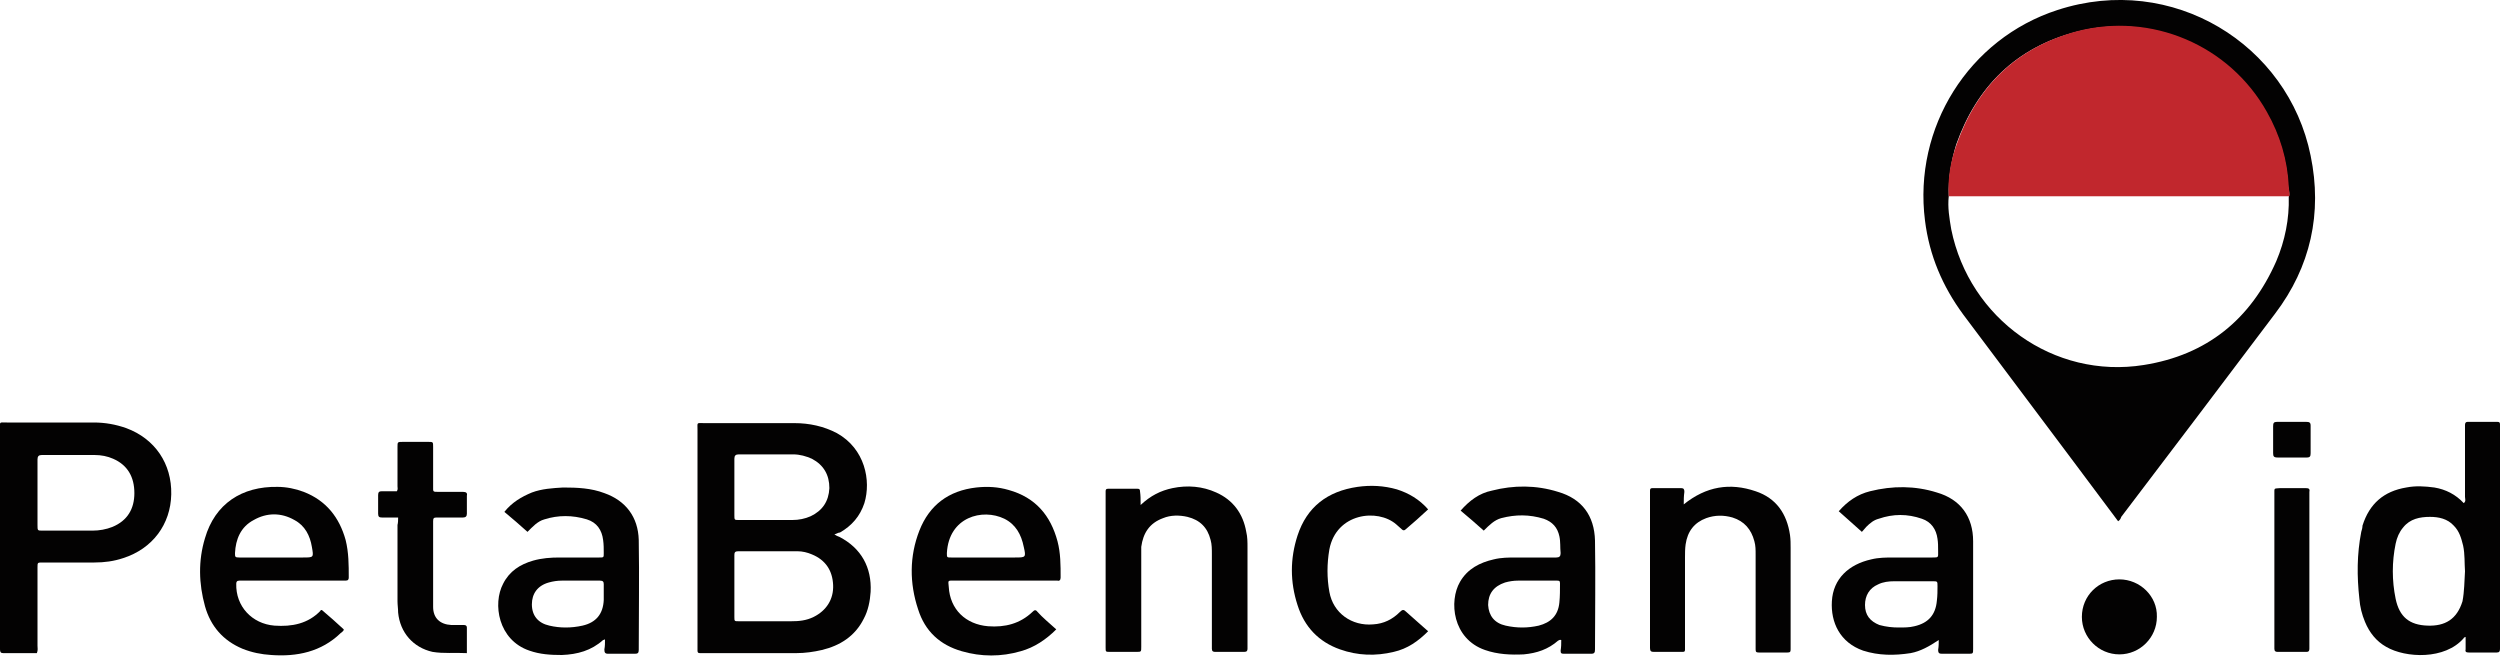 <?xml version="1.0" encoding="utf-8"?>
<!-- Generator: Adobe Illustrator 18.0.0, SVG Export Plug-In . SVG Version: 6.00 Build 0)  -->
<!DOCTYPE svg PUBLIC "-//W3C//DTD SVG 1.1//EN" "http://www.w3.org/Graphics/SVG/1.1/DTD/svg11.dtd">
<svg version="1.1" id="Layer_1" xmlns="http://www.w3.org/2000/svg" xmlns:xlink="http://www.w3.org/1999/xlink" x="0px" y="0px"
	 viewBox="0 0 400 105" enable-background="new 0 0 400 105" xml:space="preserve">
<path fill="#030202" d="M338.9,83.4c-2.7-3.6-5.3-7.1-8-10.7c-5.6-7.5-11.2-14.9-16.8-22.4c-3.3-4.5-5.4-9.4-6.1-15
	c-1.9-14.9,7-29.1,21.2-33.7c18.4-6,36.9,5.5,40.5,23.3c1.9,9.2,0,17.8-5.7,25.3c-8.2,10.9-16.4,21.7-24.6,32.5
	C339.3,83,339.2,83.2,338.9,83.4z M311.8,31.4c-0.2,1.8,0.1,3.5,0.4,5.3c2.9,14.3,16.4,24,30.8,21.7c10.1-1.6,17.1-7.3,21.2-16.6
	c1.4-3.3,2.1-6.8,2-10.3c0.2-0.5,0-1.1-0.1-1.6c-0.2-4.3-1.4-8.2-3.5-11.9c-6.1-10.7-18.6-16-30.4-12.9c-9.6,2.5-15.9,8.7-19.2,18
	C312.2,25.7,311.7,28.5,311.8,31.4z"/>
<path fill="#030202" d="M133.5,85.5c0.3,0.2,0.5,0.3,0.8,0.4c3.5,1.8,5.2,4.9,5,8.8c-0.1,1.5-0.4,3-1.1,4.3c-1.4,2.8-3.8,4.3-6.7,5
	c-1.3,0.3-2.7,0.5-4.1,0.5c-5,0-10,0-14.9,0c-0.2,0-0.3,0-0.5,0c-0.3,0-0.4-0.1-0.4-0.4c0-0.2,0-0.5,0-0.7c0-11.5,0-23,0-34.6
	c0-1.3-0.2-1.1,1.1-1.1c4.8,0,9.6,0,14.4,0c2.4,0,4.7,0.5,6.8,1.6c4.5,2.5,5.5,7.6,4.4,11.2c-0.7,2.1-2,3.6-3.9,4.7
	C134.1,85.2,133.9,85.4,133.5,85.5z M117.5,93.8c0,1.6,0,3.3,0,4.9c0,0.7,0,0.7,0.7,0.7c2.8,0,5.6,0,8.4,0c1.2,0,2.4-0.1,3.6-0.7
	c2-1,3.2-2.8,3.1-5.1c-0.1-2.3-1.2-4-3.4-4.9c-0.7-0.3-1.5-0.5-2.3-0.5c-3.2,0-6.3,0-9.5,0c-0.5,0-0.6,0.2-0.6,0.6
	C117.5,90.5,117.5,92.2,117.5,93.8z M117.5,77.9c0,1.5,0,3,0,4.5c0,0.8,0,0.8,0.7,0.8c2.9,0,5.7,0,8.6,0c1,0,2-0.2,2.9-0.6
	c1.9-0.9,2.9-2.4,3-4.5c0-2.1-0.9-3.7-2.8-4.7c-0.9-0.4-1.9-0.7-3-0.7c-2.9,0-5.8,0-8.7,0c-0.5,0-0.7,0.2-0.7,0.7
	C117.5,74.9,117.5,76.4,117.5,77.9z"/>
<path fill="#030202" d="M5.9,104.5c-1.8,0-3.6,0-5.4,0c-0.4,0-0.5-0.2-0.5-0.6c0-0.2,0-0.4,0-0.6c0-11.5,0-23,0-34.6
	c0-1.3-0.2-1.1,1.1-1.1c4.6,0,9.3,0,13.9,0c1.8,0,3.5,0.3,5.2,0.9c4.6,1.7,7.3,5.7,7.2,10.6c-0.1,4.8-3,8.7-7.7,10.2
	c-1.5,0.5-3,0.7-4.6,0.7c-2.8,0-5.5,0-8.3,0C6,90,6,90,6,90.8c0,4.2,0,8.3,0,12.5C6,103.7,6.1,104,5.9,104.5z M6,78.8
	c0,1.7,0,3.5,0,5.2c0,0.9,0,0.9,0.8,0.9c2.7,0,5.3,0,8,0c1.1,0,2.2-0.2,3.2-0.6c2.4-1,3.5-2.9,3.5-5.4c0-2.6-1.1-4.5-3.4-5.5
	c-0.9-0.4-1.9-0.6-3-0.6c-2.8,0-5.6,0-8.4,0c-0.5,0-0.7,0.2-0.7,0.7C6,75.2,6,77,6,78.8z"/>
<path fill="#030202" d="M394.5,101.9c-0.2,0.1-0.3,0.1-0.3,0.2c-3,3.5-9.3,3.2-12.4,1.4c-1.6-0.9-2.7-2.3-3.4-4
	c-0.5-1.2-0.8-2.4-0.9-3.7c-0.4-3.6-0.4-7.1,0.3-10.7c0.1-0.3,0.2-0.7,0.2-1c1.1-3.5,3.4-5.5,7-6.1c1.5-0.3,3-0.2,4.5,0
	c1.8,0.3,3.4,1.1,4.7,2.5c0.4-0.3,0.2-0.7,0.2-1c0-3.6,0-7.2,0-10.8c0-0.2,0-0.5,0-0.7c0-0.3,0.1-0.5,0.4-0.5c1.6,0,3.2,0,4.8,0
	c0.3,0,0.4,0.1,0.4,0.4c0,0.2,0,0.4,0,0.6c0,11.6,0,23.2,0,34.8c0,0.2,0,0.3,0,0.5c0,0.4-0.1,0.6-0.5,0.6c-1.5,0-3,0-4.5,0
	c-0.4,0-0.6-0.1-0.5-0.5C394.5,103.3,394.5,102.7,394.5,101.9z M394.4,91.4c-0.1-1.3,0-2.7-0.3-4.1c-0.3-1.2-0.6-2.3-1.5-3.2
	c-1-1.1-2.4-1.4-3.8-1.4c-1.6,0-3.2,0.3-4.3,1.7c-0.6,0.7-1,1.6-1.2,2.6c-0.6,2.9-0.6,5.9,0,8.8c0.6,2.9,2.2,4.2,5.1,4.3
	c2.8,0.1,4.7-1,5.6-3.9C394.3,94.6,394.3,93,394.4,91.4z"/>
<path fill="#030202" d="M249.8,102.4c-0.3-0.1-0.4,0.1-0.5,0.1c-1.6,1.4-3.4,2-5.5,2.2c-2.1,0.1-4.2,0-6.2-0.7
	c-5.2-1.8-5.8-7.8-4-10.9c1.2-2.1,3.2-3.1,5.4-3.6c1.2-0.3,2.4-0.3,3.6-0.3c2.1,0,4.3,0,6.4,0c0.5,0,0.7-0.2,0.7-0.7
	c-0.1-0.9,0-1.8-0.2-2.7c-0.3-1.4-1.1-2.3-2.5-2.8c-2.3-0.7-4.5-0.7-6.8-0.1c-1.1,0.3-1.9,1.1-2.8,2c-1.2-1.1-2.4-2.1-3.7-3.2
	c1.4-1.6,3-2.8,5-3.2c3.5-0.9,7.1-0.9,10.6,0.2c3.8,1.1,5.8,3.8,5.9,7.8c0.1,5.8,0,11.6,0,17.4c0,0.5-0.1,0.7-0.6,0.7
	c-1.5,0-2.9,0-4.4,0c-0.4,0-0.5-0.1-0.5-0.5C249.8,103.5,249.8,103,249.8,102.4z M245.7,92.9c-0.9,0-1.8,0-2.8,0
	c-0.7,0-1.4,0.1-2.1,0.3c-1.8,0.6-2.7,1.8-2.7,3.6c0.1,1.7,1,2.9,2.8,3.3c1.8,0.4,3.5,0.4,5.3,0c1.9-0.5,3.1-1.6,3.3-3.7
	c0.1-1,0.1-2,0.1-3.1c0-0.4-0.2-0.4-0.5-0.4C248,92.9,246.8,92.9,245.7,92.9z"/>
<path fill="#030202" d="M96.8,102.3c-0.2,0.1-0.3,0.1-0.3,0.1c-1.9,1.7-4.1,2.3-6.6,2.4c-1.8,0-3.5-0.1-5.2-0.7
	c-5-1.7-5.9-7.5-4.2-10.7c1-2,2.7-3.1,4.8-3.7c1.4-0.4,2.8-0.5,4.2-0.5c2.1,0,4.3,0,6.4,0c0.7,0,0.7,0,0.7-0.7c0-0.7,0-1.4-0.1-2.1
	c-0.2-1.6-1-2.8-2.6-3.3c-2.3-0.7-4.6-0.7-6.8,0c-1.1,0.3-1.9,1.2-2.7,2c-1.2-1.1-2.4-2.1-3.7-3.2c1.2-1.5,2.7-2.4,4.4-3.1
	c1.6-0.6,3.3-0.7,5-0.8c2.3,0,4.5,0.1,6.6,0.9c3.4,1.2,5.4,3.8,5.5,7.5c0.1,5.9,0,11.7,0,17.6c0,0.5-0.2,0.6-0.6,0.6
	c-1.4,0-2.9,0-4.3,0c-0.5,0-0.6-0.2-0.6-0.7C96.8,103.4,96.8,102.9,96.8,102.3z M92.6,92.9c-0.9,0-1.8,0-2.7,0
	c-0.7,0-1.4,0.1-2.1,0.3c-1.8,0.5-2.7,1.8-2.7,3.5c0,1.8,1,3,2.8,3.4c1.7,0.4,3.5,0.4,5.3,0c2.2-0.5,3.3-1.9,3.4-4.1
	c0-0.8,0-1.6,0-2.5c0-0.4-0.1-0.6-0.6-0.6C94.9,92.9,93.7,92.9,92.6,92.9z"/>
<path fill="#030202" d="M310.2,102.4c-1.5,1-2.9,1.8-4.5,2.1c-2.6,0.4-5.1,0.4-7.6-0.4c-3.7-1.3-5.2-4.5-5-7.9
	c0.2-3.6,2.7-5.9,6.3-6.7c1.2-0.3,2.4-0.3,3.6-0.3c2.1,0,4.2,0,6.2,0c1,0,0.9,0,0.9-1c0-0.7,0-1.4-0.1-2c-0.2-1.5-1-2.7-2.5-3.2
	c-2.3-0.8-4.6-0.8-6.9,0c-0.8,0.2-1.4,0.7-2,1.3c-0.2,0.2-0.4,0.5-0.7,0.8c-1.3-1.2-2.5-2.2-3.7-3.3c1.4-1.6,3-2.7,5-3.2
	c3.6-0.9,7.2-0.9,10.7,0.2c3.8,1.1,5.8,3.9,5.8,7.8c0,5.7,0,11.4,0,17.2c0,0.8,0,0.8-0.8,0.8c-1.4,0-2.8,0-4.2,0
	c-0.4,0-0.6-0.1-0.6-0.6C310.2,103.4,310.2,102.9,310.2,102.4z M303.8,100.4c0.9,0,1.7,0,2.5-0.2c2.2-0.5,3.4-1.8,3.6-4.1
	c0.1-0.8,0.1-1.6,0.1-2.3c0-0.8,0-0.8-0.8-0.8c-2,0-4.1,0-6.1,0c-0.9,0-1.8,0.1-2.6,0.5c-1.4,0.6-2.1,1.8-2.1,3.3
	c0,1.6,0.8,2.6,2.3,3.2C301.8,100.3,302.8,100.4,303.8,100.4z"/>
<path fill="#030202" d="M51.5,97.6c1.2,1,2.3,2,3.5,3.1c0,0.3-0.3,0.4-0.5,0.6c-3.1,3-7,3.8-11.1,3.5c-1.6-0.1-3.1-0.4-4.6-1
	c-3.1-1.3-5.1-3.6-6-6.8c-1-3.6-1.1-7.3,0-10.9c1.6-5.5,5.9-8.3,11.6-8.2c1.4,0,2.9,0.3,4.2,0.8c3.6,1.4,5.7,4.1,6.7,7.7
	c0.5,2,0.5,4,0.5,6c0,0.3-0.1,0.5-0.5,0.5c-0.2,0-0.5,0-0.7,0c-5.2,0-10.4,0-15.6,0c-0.2,0-0.5,0-0.7,0c-0.4,0-0.5,0.2-0.5,0.5
	c-0.1,3.6,2.5,6.4,6.1,6.7c2.8,0.2,5.4-0.3,7.4-2.4C51.2,97.7,51.3,97.6,51.5,97.6z M43.8,89.2c1.6,0,3.1,0,4.7,0
	c1.7,0,1.7,0,1.4-1.7c-0.3-1.8-1.1-3.4-2.8-4.3c-2.1-1.2-4.4-1.2-6.5,0c-2.1,1.1-2.9,3.1-3,5.3c0,0.6,0,0.7,0.7,0.7
	C40.1,89.2,42,89.2,43.8,89.2z"/>
<path fill="#030202" d="M169,100.7c-1.6,1.6-3.5,2.9-5.7,3.5c-3.1,0.9-6.3,0.9-9.4,0c-3.5-1-5.9-3.2-7-6.7
	c-1.4-4.2-1.4-8.5,0.2-12.6c1.6-4.1,4.7-6.4,9.1-6.9c1.8-0.2,3.5-0.1,5.2,0.4c4.3,1.2,6.7,4.1,7.8,8.2c0.5,1.9,0.5,3.8,0.5,5.8
	c0,0.4-0.2,0.6-0.5,0.5c-0.2,0-0.5,0-0.7,0c-5.3,0-10.6,0-15.8,0c-1.1,0-1-0.1-0.9,1c0.2,3.6,2.7,6,6.3,6.3c2.7,0.2,5.1-0.4,7.1-2.3
	c0.3-0.3,0.5-0.4,0.8,0C166.8,98.8,167.9,99.7,169,100.7z M157.7,89.2c1.6,0,3.1,0,4.7,0c1.7,0,1.8,0,1.4-1.7
	c-0.4-2-1.3-3.6-3.1-4.5c-3.5-1.7-8.9-0.3-9.2,5.5c0,0.7,0,0.7,0.7,0.7C154.1,89.2,155.9,89.2,157.7,89.2z"/>
<path fill="#030202" d="M182.5,80.8c1.6-1.5,3.2-2.3,5.1-2.7c2.4-0.5,4.8-0.3,7,0.7c2.7,1.2,4.3,3.4,4.8,6.3
	c0.2,0.8,0.2,1.7,0.2,2.5c0,5.2,0,10.4,0,15.6c0,0.2,0,0.4,0,0.6c0,0.3-0.1,0.5-0.5,0.5c-1.6,0-3.1,0-4.7,0c-0.3,0-0.5-0.1-0.5-0.5
	c0-0.2,0-0.5,0-0.7c0-4.8,0-9.6,0-14.4c0-0.8,0-1.6-0.2-2.3c-0.5-2-1.7-3.2-3.7-3.7c-1.3-0.3-2.7-0.3-3.9,0.2
	c-2.2,0.8-3.2,2.4-3.5,4.6c0,0.4,0,0.7,0,1.1c0,5,0,10,0,14.9c0,0.8,0,0.8-0.8,0.8c-1.4,0-2.8,0-4.2,0c-0.7,0-0.7,0-0.7-0.7
	c0-0.1,0-0.3,0-0.4c0-8,0-16,0-23.9c0-0.2,0-0.5,0-0.7c0-0.3,0.1-0.4,0.4-0.4c1.6,0,3.1,0,4.7,0c0.3,0,0.4,0.1,0.4,0.4
	C182.5,79.3,182.5,79.9,182.5,80.8z"/>
<path fill="#030202" d="M269.4,80.7c3.6-2.9,7.4-3.5,11.5-2.1c3.3,1.1,5,3.6,5.5,7c0.1,0.7,0.1,1.4,0.1,2.1c0,5.2,0,10.4,0,15.7
	c0,0.2,0,0.3,0,0.5c0,0.4-0.1,0.5-0.5,0.5c-1.5,0-3.1,0-4.6,0c-0.4,0-0.5-0.1-0.5-0.5c0-1.2,0-2.5,0-3.7c0-3.8,0-7.6,0-11.5
	c0-0.7,0-1.4-0.2-2.1c-0.5-1.9-1.6-3.2-3.5-3.8c-1.4-0.4-2.8-0.4-4.2,0.1c-1.9,0.7-3,2.1-3.3,4.2c-0.1,0.7-0.1,1.4-0.1,2.1
	c0,4.7,0,9.5,0,14.2c0,1,0.1,0.9-0.9,0.9c-1.4,0-2.7,0-4.1,0c-0.4,0-0.6-0.1-0.6-0.6c0-0.7,0-1.4,0-2c0-7.5,0-14.9,0-22.4
	c0-0.3,0-0.5,0-0.8c0-0.3,0.1-0.4,0.4-0.4c1.5,0,3.1,0,4.6,0c0.4,0,0.5,0.2,0.5,0.6C269.4,79.4,269.4,80,269.4,80.7z"/>
<path fill="#030202" d="M228.5,101c-1.6,1.6-3.3,2.8-5.5,3.3c-2.9,0.7-5.8,0.6-8.6-0.4c-3.4-1.2-5.7-3.6-6.8-7.1
	c-1.2-3.7-1.2-7.4,0-11.1c1.5-4.6,4.8-7.1,9.6-7.8c2.1-0.3,4.2-0.2,6.3,0.4c1.9,0.6,3.6,1.6,5,3.2c-1.2,1.1-2.4,2.2-3.6,3.2
	c-0.2,0.2-0.4,0.2-0.6,0c-0.3-0.3-0.6-0.5-0.9-0.8c-3-2.6-9.6-1.8-10.7,4c-0.4,2.3-0.4,4.6,0,6.8c0.6,3.4,3.6,5.5,7,5.2
	c1.7-0.1,3.1-0.8,4.3-2c0.4-0.4,0.6-0.4,1,0C226.2,99,227.4,100,228.5,101z"/>
<path fill="#030202" d="M63.7,82.8c-0.9,0-1.8,0-2.6,0c-0.4,0-0.6-0.1-0.6-0.6c0-1,0-2,0-3c0-0.5,0.2-0.6,0.6-0.6c0.8,0,1.6,0,2.4,0
	c0.2-0.3,0.1-0.6,0.1-0.8c0-2.1,0-4.2,0-6.3c0-0.8,0-0.8,0.9-0.8c1.3,0,2.7,0,4,0c0.8,0,0.8,0,0.8,0.8c0,2.1,0,4.2,0,6.3
	c0,0.9-0.1,0.9,0.9,0.9c1.3,0,2.6,0,3.9,0c0.5,0,0.7,0.2,0.6,0.6c0,1,0,1.9,0,2.9c0,0.4-0.2,0.6-0.6,0.6c-1.4,0-2.8,0-4.2,0
	c-0.5,0-0.6,0.1-0.6,0.6c0,4.6,0,9.1,0,13.7c0,1.8,1.1,2.8,2.9,2.9c0.7,0,1.4,0,2,0c0.3,0,0.5,0.1,0.5,0.4c0,1.4,0,2.7,0,4.1
	c-1.9-0.1-3.7,0.1-5.5-0.2c-3.1-0.7-5.2-3.1-5.5-6.3c0-0.6-0.1-1.2-0.1-1.8c0-4.1,0-8.1,0-12.2C63.7,83.6,63.7,83.2,63.7,82.8z"/>
<path fill="#030202" d="M363.9,91.3c0-4.1,0-8.1,0-12.2c0-1.1-0.1-0.9,0.9-1c1.4,0,2.7,0,4.1,0c0.5,0,0.7,0.1,0.6,0.6
	c0,0.2,0,0.4,0,0.6c0,7.9,0,15.9,0,23.8c0,0.2,0,0.5,0,0.7c0,0.3-0.1,0.5-0.4,0.5c-1.6,0-3.1,0-4.7,0c-0.3,0-0.5-0.1-0.5-0.5
	c0-0.2,0-0.4,0-0.6C363.9,99.4,363.9,95.4,363.9,91.3z"/>
<path fill="#030202" d="M333.1,98.7c0-3.4,2.7-6,6-6c3.3,0,6.1,2.7,6,6c0,3.3-2.7,6-6,6C335.8,104.7,333.1,102,333.1,98.7z"/>
<path fill="#030202" d="M366.7,67.5c0.8,0,1.6,0,2.3,0c0.5,0,0.7,0.1,0.7,0.6c0,1.5,0,2.9,0,4.4c0,0.5-0.1,0.7-0.6,0.7
	c-1.6,0-3.1,0-4.7,0c-0.6,0-0.7-0.2-0.7-0.7c0-1.4,0-2.9,0-4.3c0-0.5,0.1-0.7,0.6-0.7C365.2,67.5,366,67.5,366.7,67.5z"/>
<path fill="#C1272D" d="M311.8,31.4c-0.2-2.9,0.3-5.7,1.3-8.4c3.3-9.3,9.6-15.4,19.2-18c11.9-3.1,24.4,2.2,30.4,12.9
	c2.1,3.7,3.3,7.7,3.5,11.9c0,0.5,0.2,1.1,0.1,1.6c-0.5,0-1,0-1.4,0C347.2,31.4,329.5,31.4,311.8,31.4z"/>
</svg>
